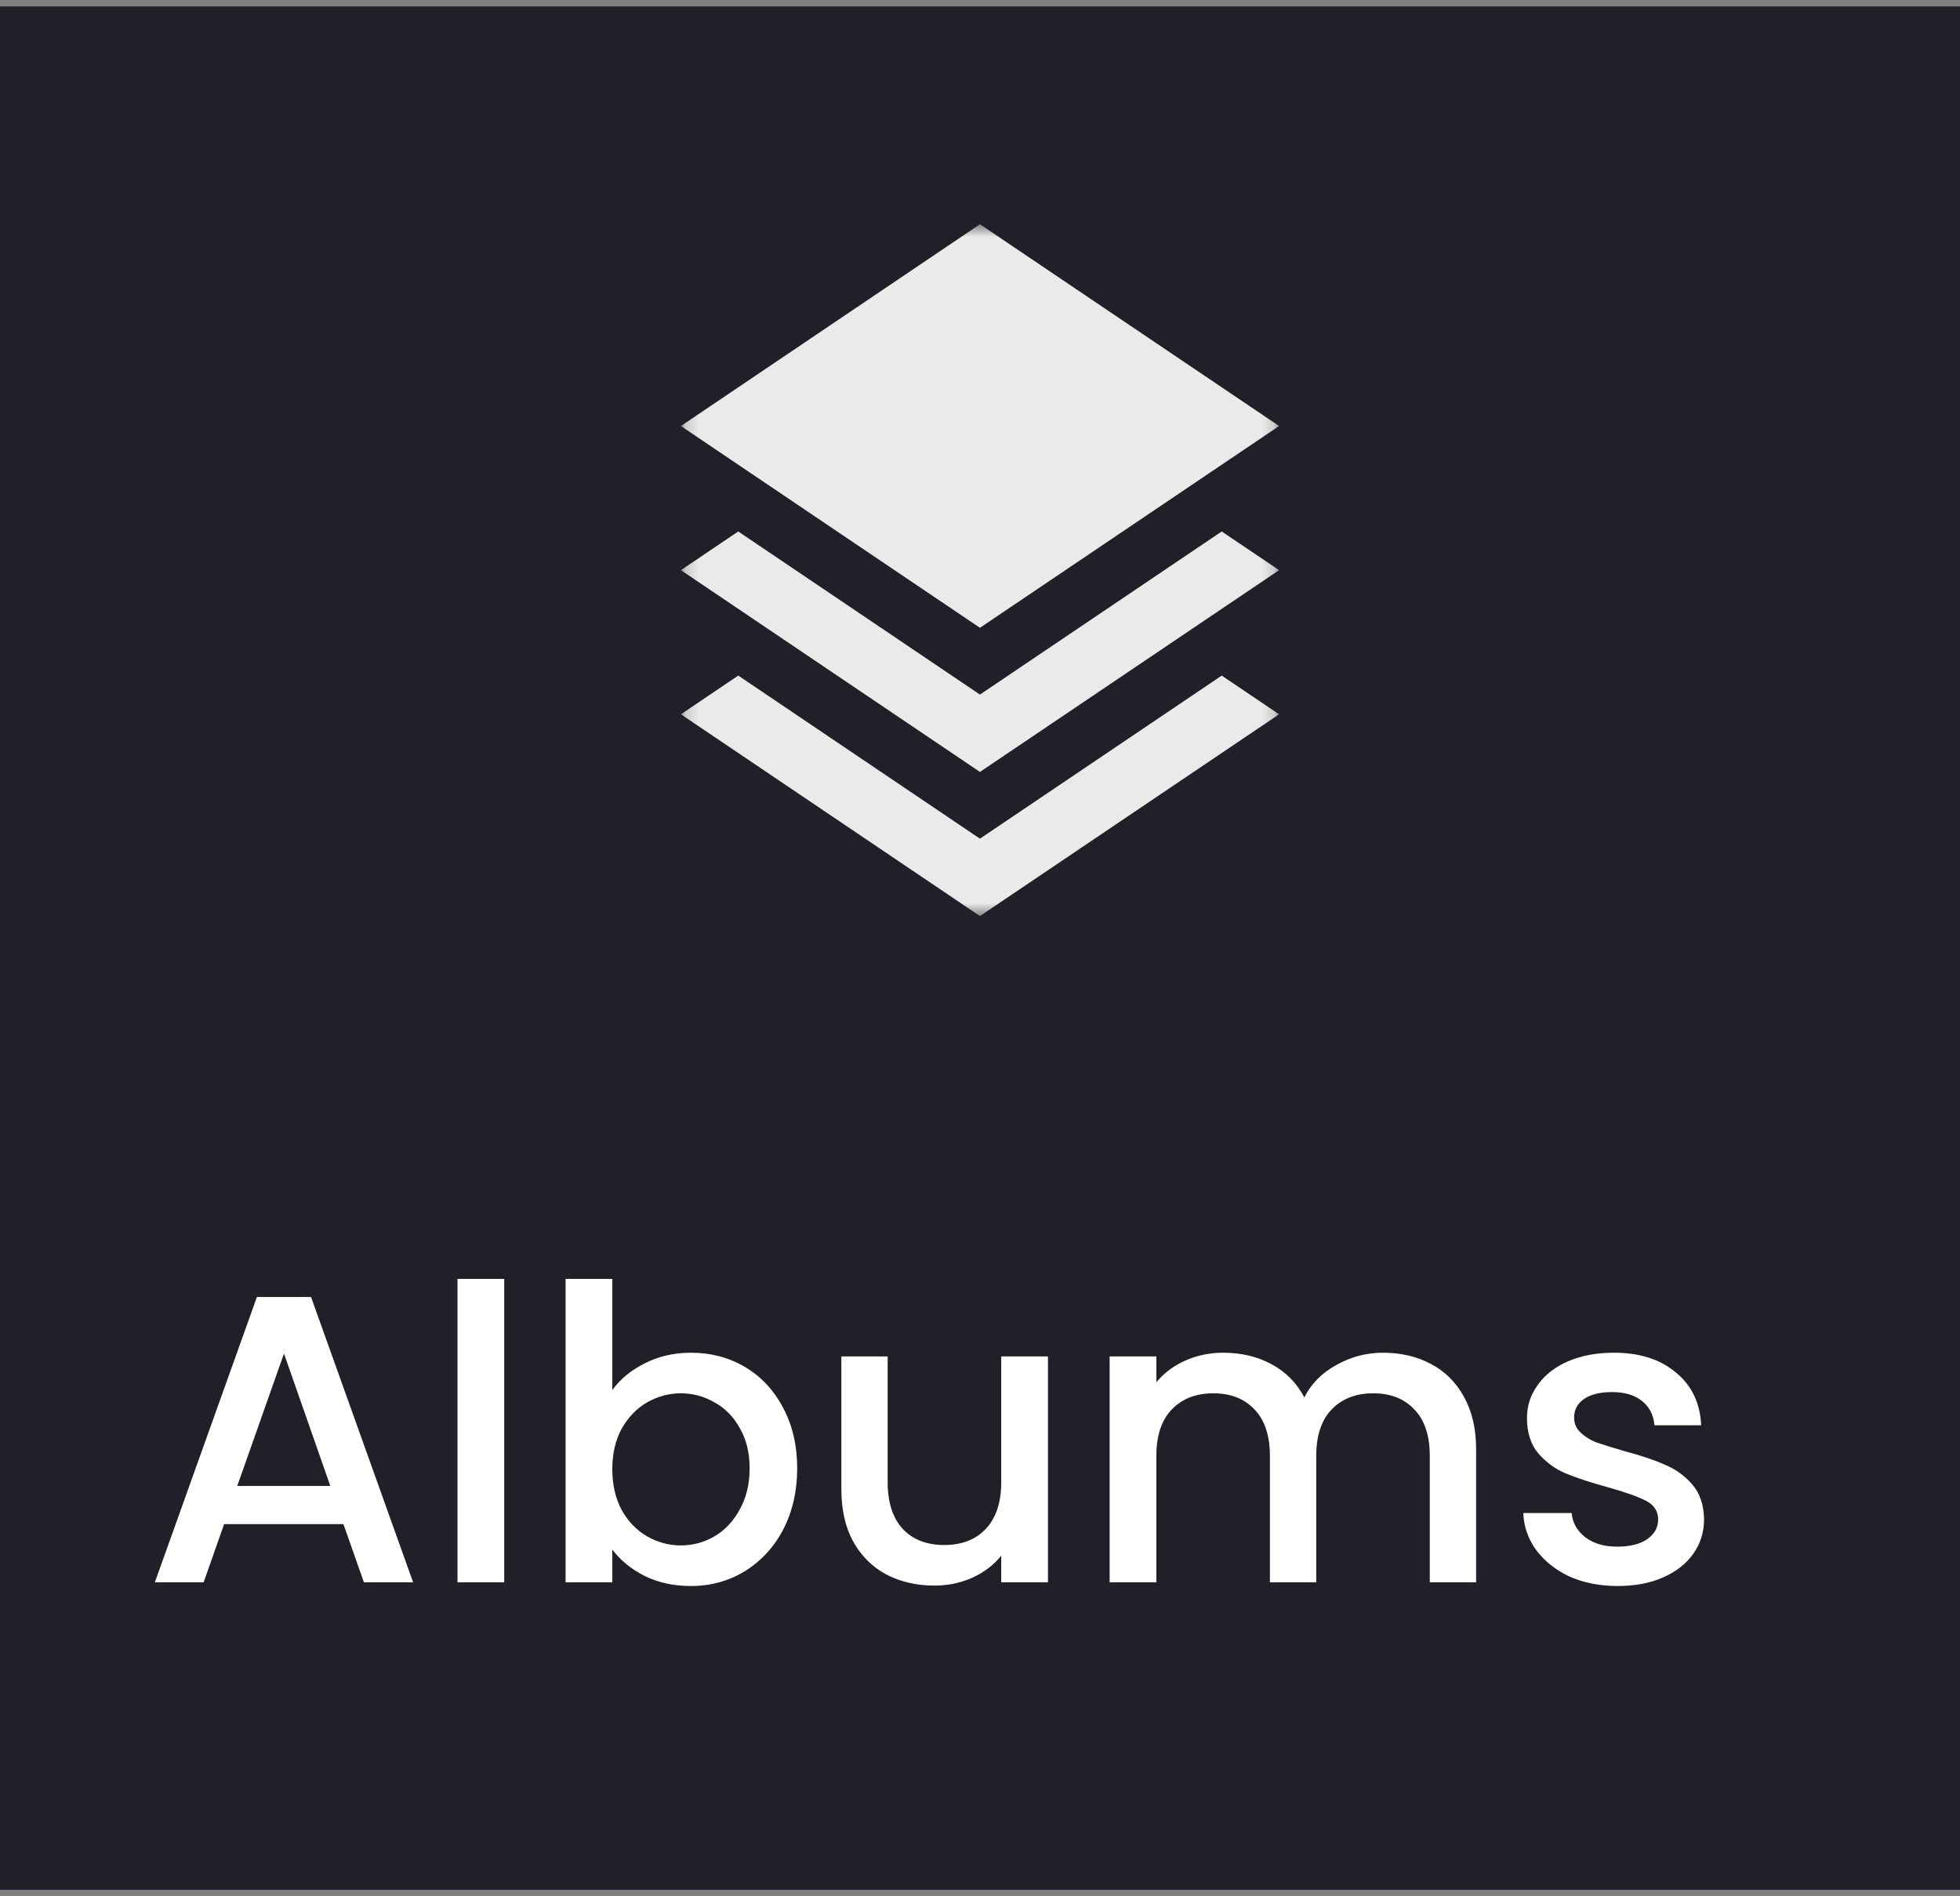 <svg width="153" height="148" viewBox="0 0 153 148" fill="none" xmlns="http://www.w3.org/2000/svg">
<rect x="0" y="0" width="153" height="148" fill="#808080" stroke="none"/>
<rect width="153" height="147" transform="translate(0 0.5)" fill="#211F27"/>
<mask id="mask0_11_392" style="mask-type:luminance" maskUnits="userSpaceOnUse" x="53" y="17" width="47" height="55">
<path d="M99.848 17.501H53.152V71.499H99.848V17.501Z" fill="white"/>
</mask>
<g mask="url(#mask0_11_392)">
<path d="M95.369 41.481L99.848 44.5L76.496 60.249L53.152 44.5L57.629 41.481L76.496 54.211L95.369 41.481ZM76.496 65.458L57.629 52.728L53.152 55.75L76.496 71.499L99.848 55.75L95.369 52.73L76.496 65.458ZM99.848 33.25L76.496 17.501L53.152 33.25L76.496 49L99.848 33.25Z" fill="#EAEAEA"/>
</g>
<path d="M26.808 118.955H17.496L15.896 123.499H12.088L20.056 101.227H24.28L32.248 123.499H28.408L26.808 118.955ZM25.784 115.979L22.168 105.643L18.52 115.979H25.784ZM39.361 99.819V123.499H35.712V99.819H39.361ZM47.798 108.491C48.417 107.638 49.259 106.944 50.326 106.411C51.414 105.856 52.619 105.579 53.942 105.579C55.499 105.579 56.907 105.952 58.166 106.699C59.425 107.446 60.417 108.512 61.142 109.899C61.867 111.264 62.23 112.832 62.23 114.603C62.23 116.374 61.867 117.963 61.142 119.371C60.417 120.758 59.414 121.846 58.134 122.635C56.875 123.403 55.478 123.787 53.942 123.787C52.577 123.787 51.361 123.52 50.294 122.987C49.249 122.454 48.417 121.771 47.798 120.939V123.499H44.15V99.819H47.798V108.491ZM58.518 114.603C58.518 113.387 58.262 112.342 57.75 111.467C57.259 110.571 56.598 109.899 55.766 109.451C54.955 108.982 54.081 108.747 53.142 108.747C52.225 108.747 51.35 108.982 50.518 109.451C49.707 109.92 49.046 110.603 48.534 111.499C48.043 112.395 47.798 113.451 47.798 114.667C47.798 115.883 48.043 116.95 48.534 117.867C49.046 118.763 49.707 119.446 50.518 119.915C51.35 120.384 52.225 120.619 53.142 120.619C54.081 120.619 54.955 120.384 55.766 119.915C56.598 119.424 57.259 118.72 57.75 117.803C58.262 116.886 58.518 115.819 58.518 114.603ZM81.805 105.867V123.499H78.157V121.419C77.582 122.144 76.824 122.72 75.885 123.147C74.968 123.552 73.987 123.755 72.942 123.755C71.555 123.755 70.307 123.467 69.198 122.891C68.109 122.315 67.246 121.462 66.606 120.331C65.987 119.2 65.677 117.835 65.677 116.235V105.867H69.293V115.691C69.293 117.27 69.688 118.486 70.478 119.339C71.267 120.171 72.344 120.587 73.71 120.587C75.075 120.587 76.152 120.171 76.942 119.339C77.752 118.486 78.157 117.27 78.157 115.691V105.867H81.805ZM107.963 105.579C109.349 105.579 110.587 105.867 111.675 106.443C112.784 107.019 113.648 107.872 114.267 109.003C114.907 110.134 115.227 111.499 115.227 113.099V123.499H111.611V113.643C111.611 112.064 111.216 110.859 110.427 110.027C109.637 109.174 108.56 108.747 107.195 108.747C105.829 108.747 104.741 109.174 103.931 110.027C103.141 110.859 102.747 112.064 102.747 113.643V123.499H99.131V113.643C99.131 112.064 98.736 110.859 97.947 110.027C97.157 109.174 96.08 108.747 94.715 108.747C93.349 108.747 92.261 109.174 91.451 110.027C90.661 110.859 90.267 112.064 90.267 113.643V123.499H86.619V105.867H90.267V107.883C90.864 107.158 91.621 106.592 92.539 106.187C93.456 105.782 94.437 105.579 95.483 105.579C96.891 105.579 98.149 105.878 99.259 106.475C100.368 107.072 101.221 107.936 101.819 109.067C102.352 108 103.184 107.158 104.315 106.539C105.445 105.899 106.661 105.579 107.963 105.579ZM126.269 123.787C124.882 123.787 123.634 123.542 122.525 123.051C121.437 122.539 120.573 121.856 119.933 121.003C119.293 120.128 118.951 119.158 118.909 118.091H122.685C122.749 118.838 123.101 119.467 123.741 119.979C124.402 120.47 125.223 120.715 126.205 120.715C127.229 120.715 128.018 120.523 128.573 120.139C129.149 119.734 129.437 119.222 129.437 118.603C129.437 117.942 129.117 117.451 128.477 117.131C127.858 116.811 126.866 116.459 125.501 116.075C124.178 115.712 123.101 115.36 122.269 115.019C121.437 114.678 120.711 114.155 120.093 113.451C119.495 112.747 119.197 111.819 119.197 110.667C119.197 109.728 119.474 108.875 120.029 108.107C120.583 107.318 121.373 106.699 122.397 106.251C123.442 105.803 124.637 105.579 125.981 105.579C127.986 105.579 129.597 106.091 130.813 107.115C132.05 108.118 132.711 109.494 132.797 111.243H129.149C129.085 110.454 128.765 109.824 128.189 109.355C127.613 108.886 126.834 108.651 125.853 108.651C124.893 108.651 124.157 108.832 123.645 109.195C123.133 109.558 122.877 110.038 122.877 110.635C122.877 111.104 123.047 111.499 123.389 111.819C123.73 112.139 124.146 112.395 124.637 112.587C125.127 112.758 125.853 112.982 126.813 113.259C128.093 113.6 129.138 113.952 129.949 114.315C130.781 114.656 131.495 115.168 132.093 115.851C132.69 116.534 132.999 117.44 133.021 118.571C133.021 119.574 132.743 120.47 132.189 121.259C131.634 122.048 130.845 122.667 129.821 123.115C128.818 123.563 127.634 123.787 126.269 123.787Z" fill="white"/>
</svg>
